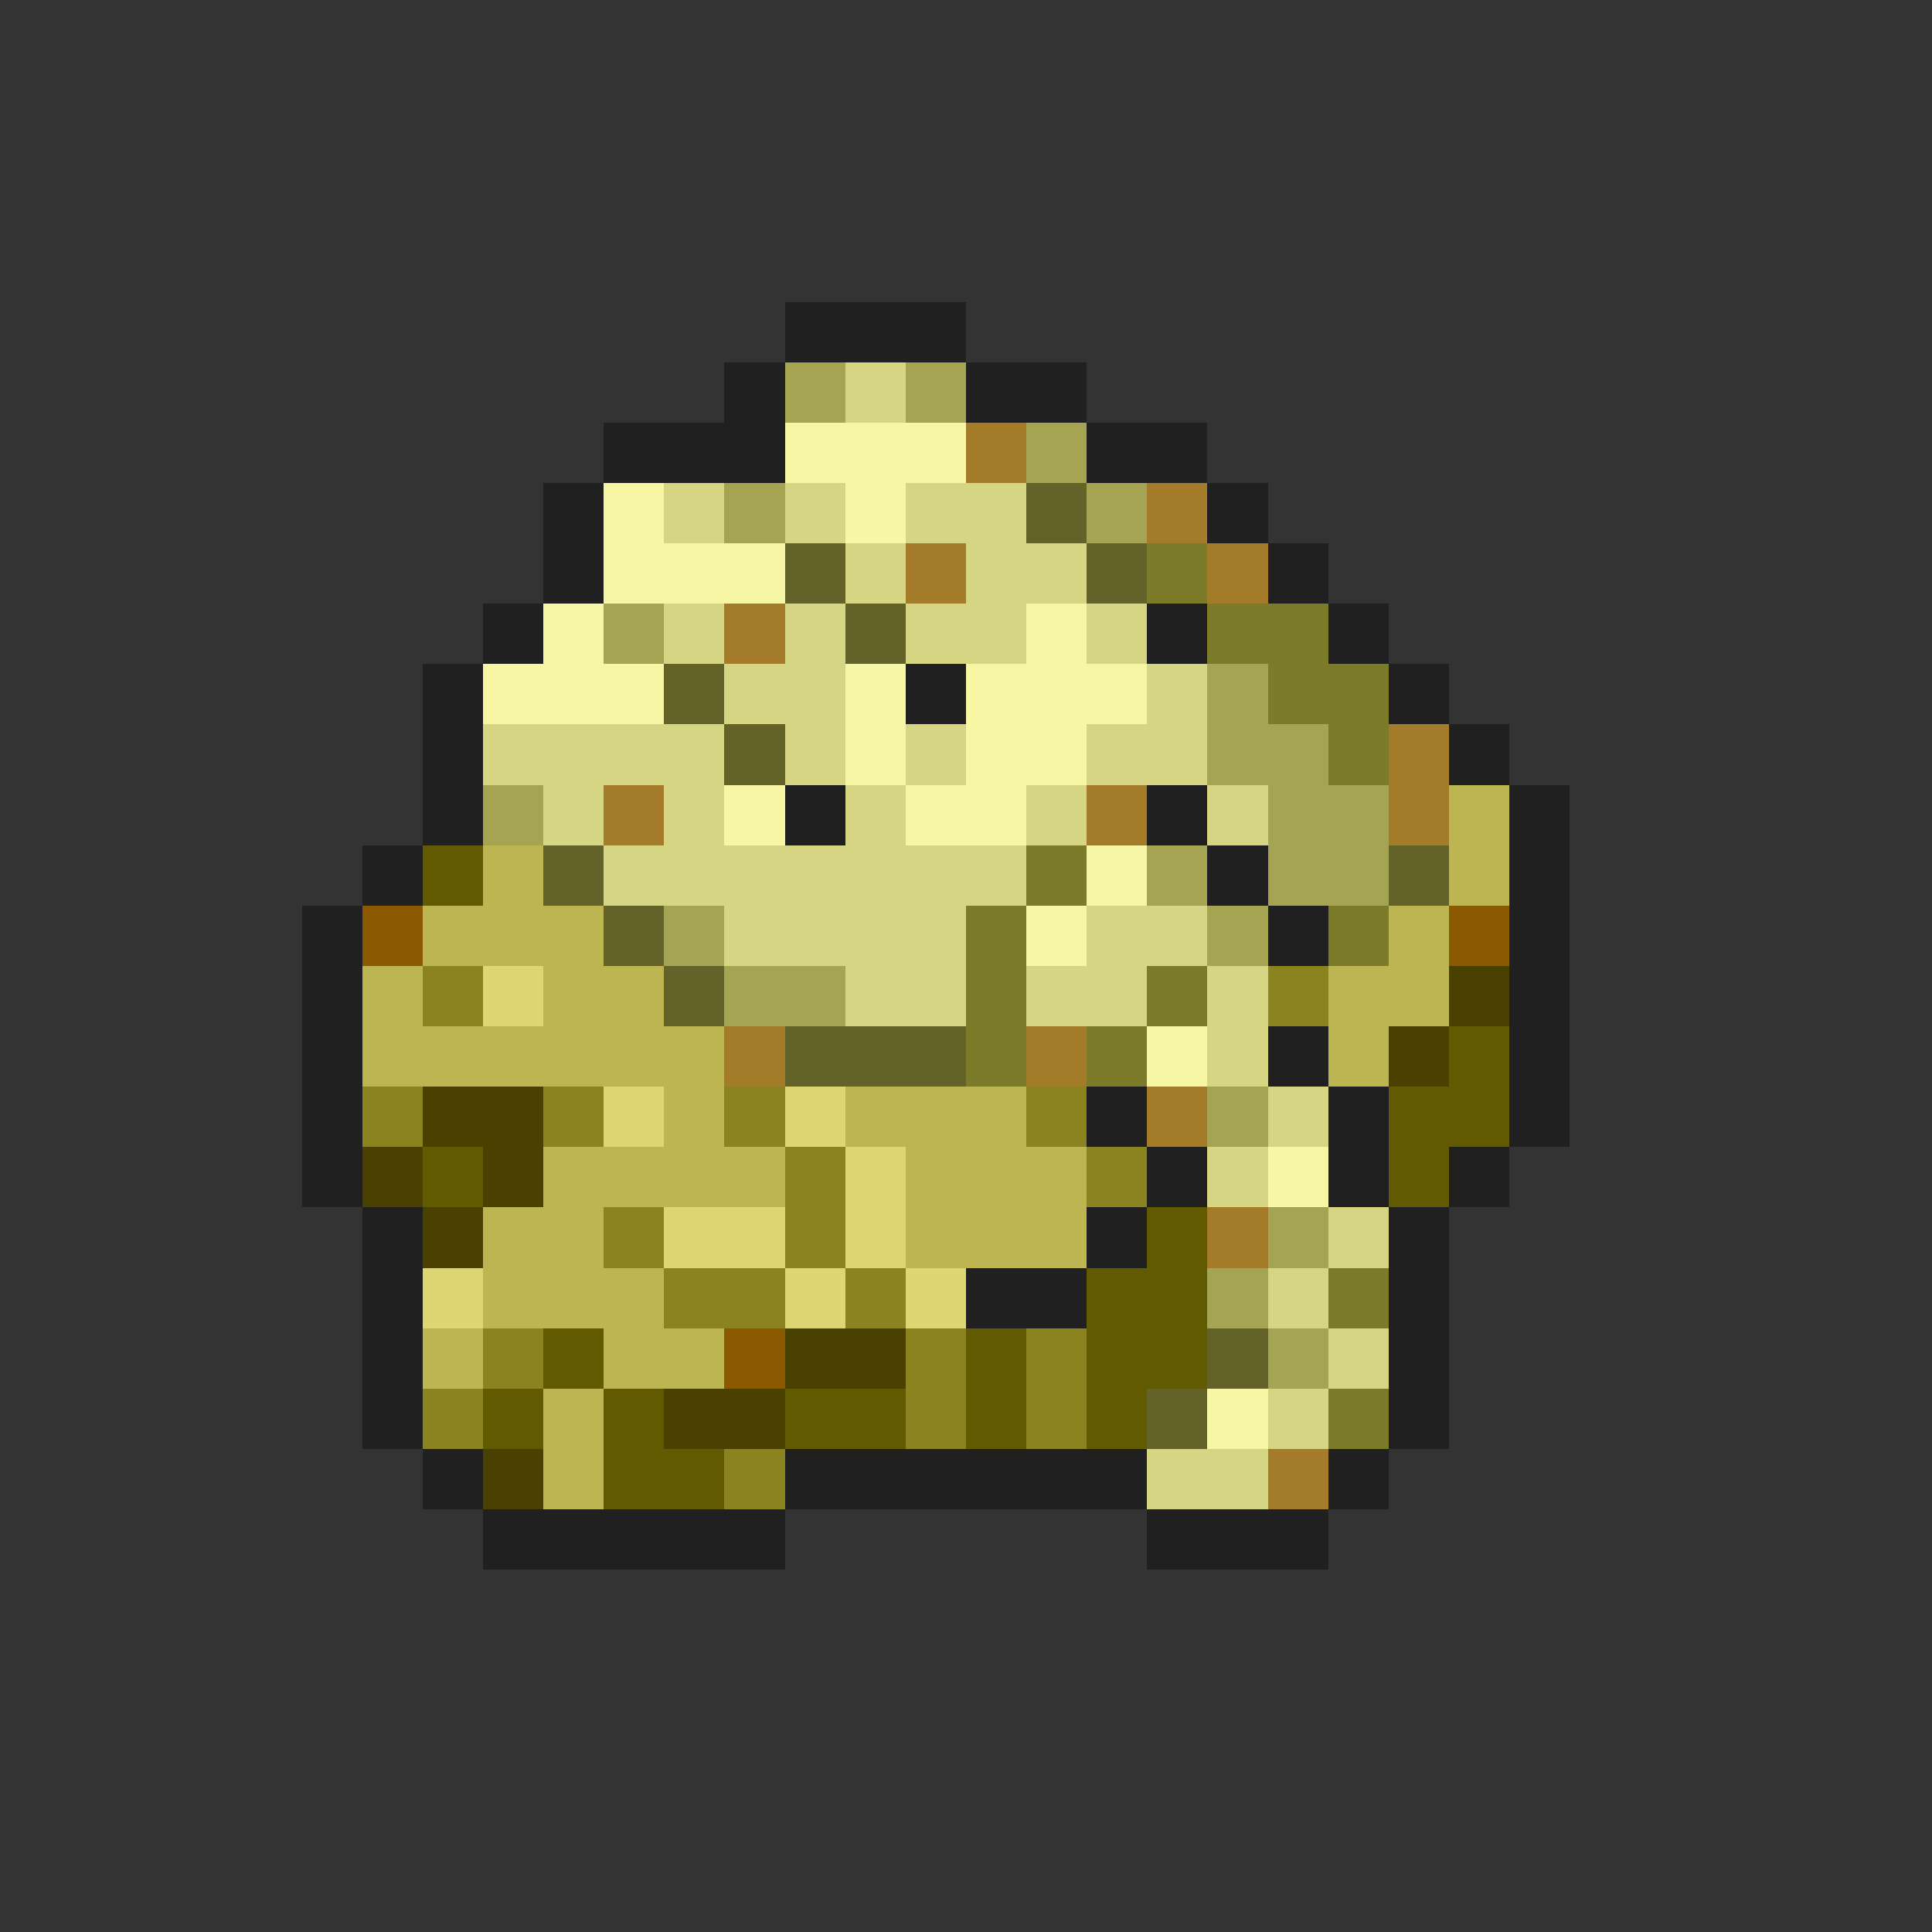 <svg xmlns="http://www.w3.org/2000/svg" viewBox="0 -0.5 32 32" shape-rendering="crispEdges">
<rect x="0" y="-0.5" width="32" height="32" fill="#333333" stroke="none"/>
<path stroke="#202020" d="M13 5h3M12 6h1M16 6h2M10 7h3M18 7h2M9 8h1M20 8h1M9 9h1M21 9h1M8 10h1M19 10h1M22 10h1M7 11h1M15 11h1M23 11h1M7 12h1M24 12h1M7 13h1M13 13h1M19 13h1M25 13h1M6 14h1M20 14h1M25 14h1M5 15h1M21 15h1M25 15h1M5 16h1M25 16h1M5 17h1M21 17h1M25 17h1M5 18h1M18 18h1M22 18h1M25 18h1M5 19h1M19 19h1M22 19h1M24 19h1M6 20h1M18 20h1M23 20h1M6 21h1M16 21h2M23 21h1M6 22h1M23 22h1M6 23h1M23 23h1M7 24h1M13 24h6M22 24h1M8 25h5M19 25h3" />
<path stroke="#a4a452" d="M13 6h1M15 6h1M17 7h1M12 8h1M18 8h1M10 10h1M20 11h1M20 12h2M8 13h1M21 13h2M19 14h1M21 14h2M11 15h1M20 15h1M12 16h2M20 18h1M21 20h1M20 21h1M21 22h1" />
<path stroke="#d5d583" d="M14 6h1M11 8h1M13 8h1M15 8h2M14 9h1M16 9h2M11 10h1M13 10h1M15 10h2M18 10h1M12 11h2M19 11h1M8 12h4M13 12h1M15 12h1M18 12h2M9 13h1M11 13h1M14 13h1M17 13h1M20 13h1M10 14h7M12 15h4M18 15h2M14 16h2M17 16h2M20 16h1M20 17h1M21 18h1M20 19h1M22 20h1M21 21h1M22 22h1M21 23h1M19 24h2" />
<path stroke="#f6f6a4" d="M13 7h3M10 8h1M14 8h1M10 9h3M9 10h1M17 10h1M8 11h3M14 11h1M16 11h3M14 12h1M16 12h2M12 13h1M15 13h2M18 14h1M17 15h1M19 17h1M21 19h1M20 23h1" />
<path stroke="#a47b29" d="M16 7h1M19 8h1M15 9h1M20 9h1M12 10h1M23 12h1M10 13h1M18 13h1M23 13h1M12 17h1M17 17h1M19 18h1M20 20h1M21 24h1" />
<path stroke="#626229" d="M17 8h1M13 9h1M18 9h1M14 10h1M11 11h1M12 12h1M9 14h1M23 14h1M10 15h1M11 16h1M13 17h3M20 22h1M19 23h1" />
<path stroke="#7b7b29" d="M19 9h1M20 10h2M21 11h2M22 12h1M17 14h1M16 15h1M22 15h1M16 16h1M19 16h1M16 17h1M18 17h1M22 21h1M22 23h1" />
<path stroke="#bdb452" d="M24 13h1M8 14h1M24 14h1M7 15h3M23 15h1M6 16h1M9 16h2M22 16h2M6 17h6M22 17h1M11 18h1M14 18h3M9 19h4M15 19h3M8 20h2M15 20h3M8 21h3M7 22h1M10 22h2M9 23h1M9 24h1" />
<path stroke="#625a00" d="M7 14h1M24 17h1M23 18h2M7 19h1M23 19h1M19 20h1M18 21h2M9 22h1M16 22h1M18 22h2M8 23h1M10 23h1M13 23h2M16 23h1M18 23h1M10 24h2" />
<path stroke="#8b5a00" d="M6 15h1M24 15h1M12 22h1" />
<path stroke="#8b8320" d="M7 16h1M21 16h1M6 18h1M9 18h1M12 18h1M17 18h1M13 19h1M18 19h1M10 20h1M13 20h1M11 21h2M14 21h1M8 22h1M15 22h1M17 22h1M7 23h1M15 23h1M17 23h1M12 24h1" />
<path stroke="#ded573" d="M8 16h1M10 18h1M13 18h1M14 19h1M11 20h2M14 20h1M7 21h1M13 21h1M15 21h1" />
<path stroke="#4a4100" d="M24 16h1M23 17h1M7 18h2M6 19h1M8 19h1M7 20h1M13 22h2M11 23h2M8 24h1" />
</svg>